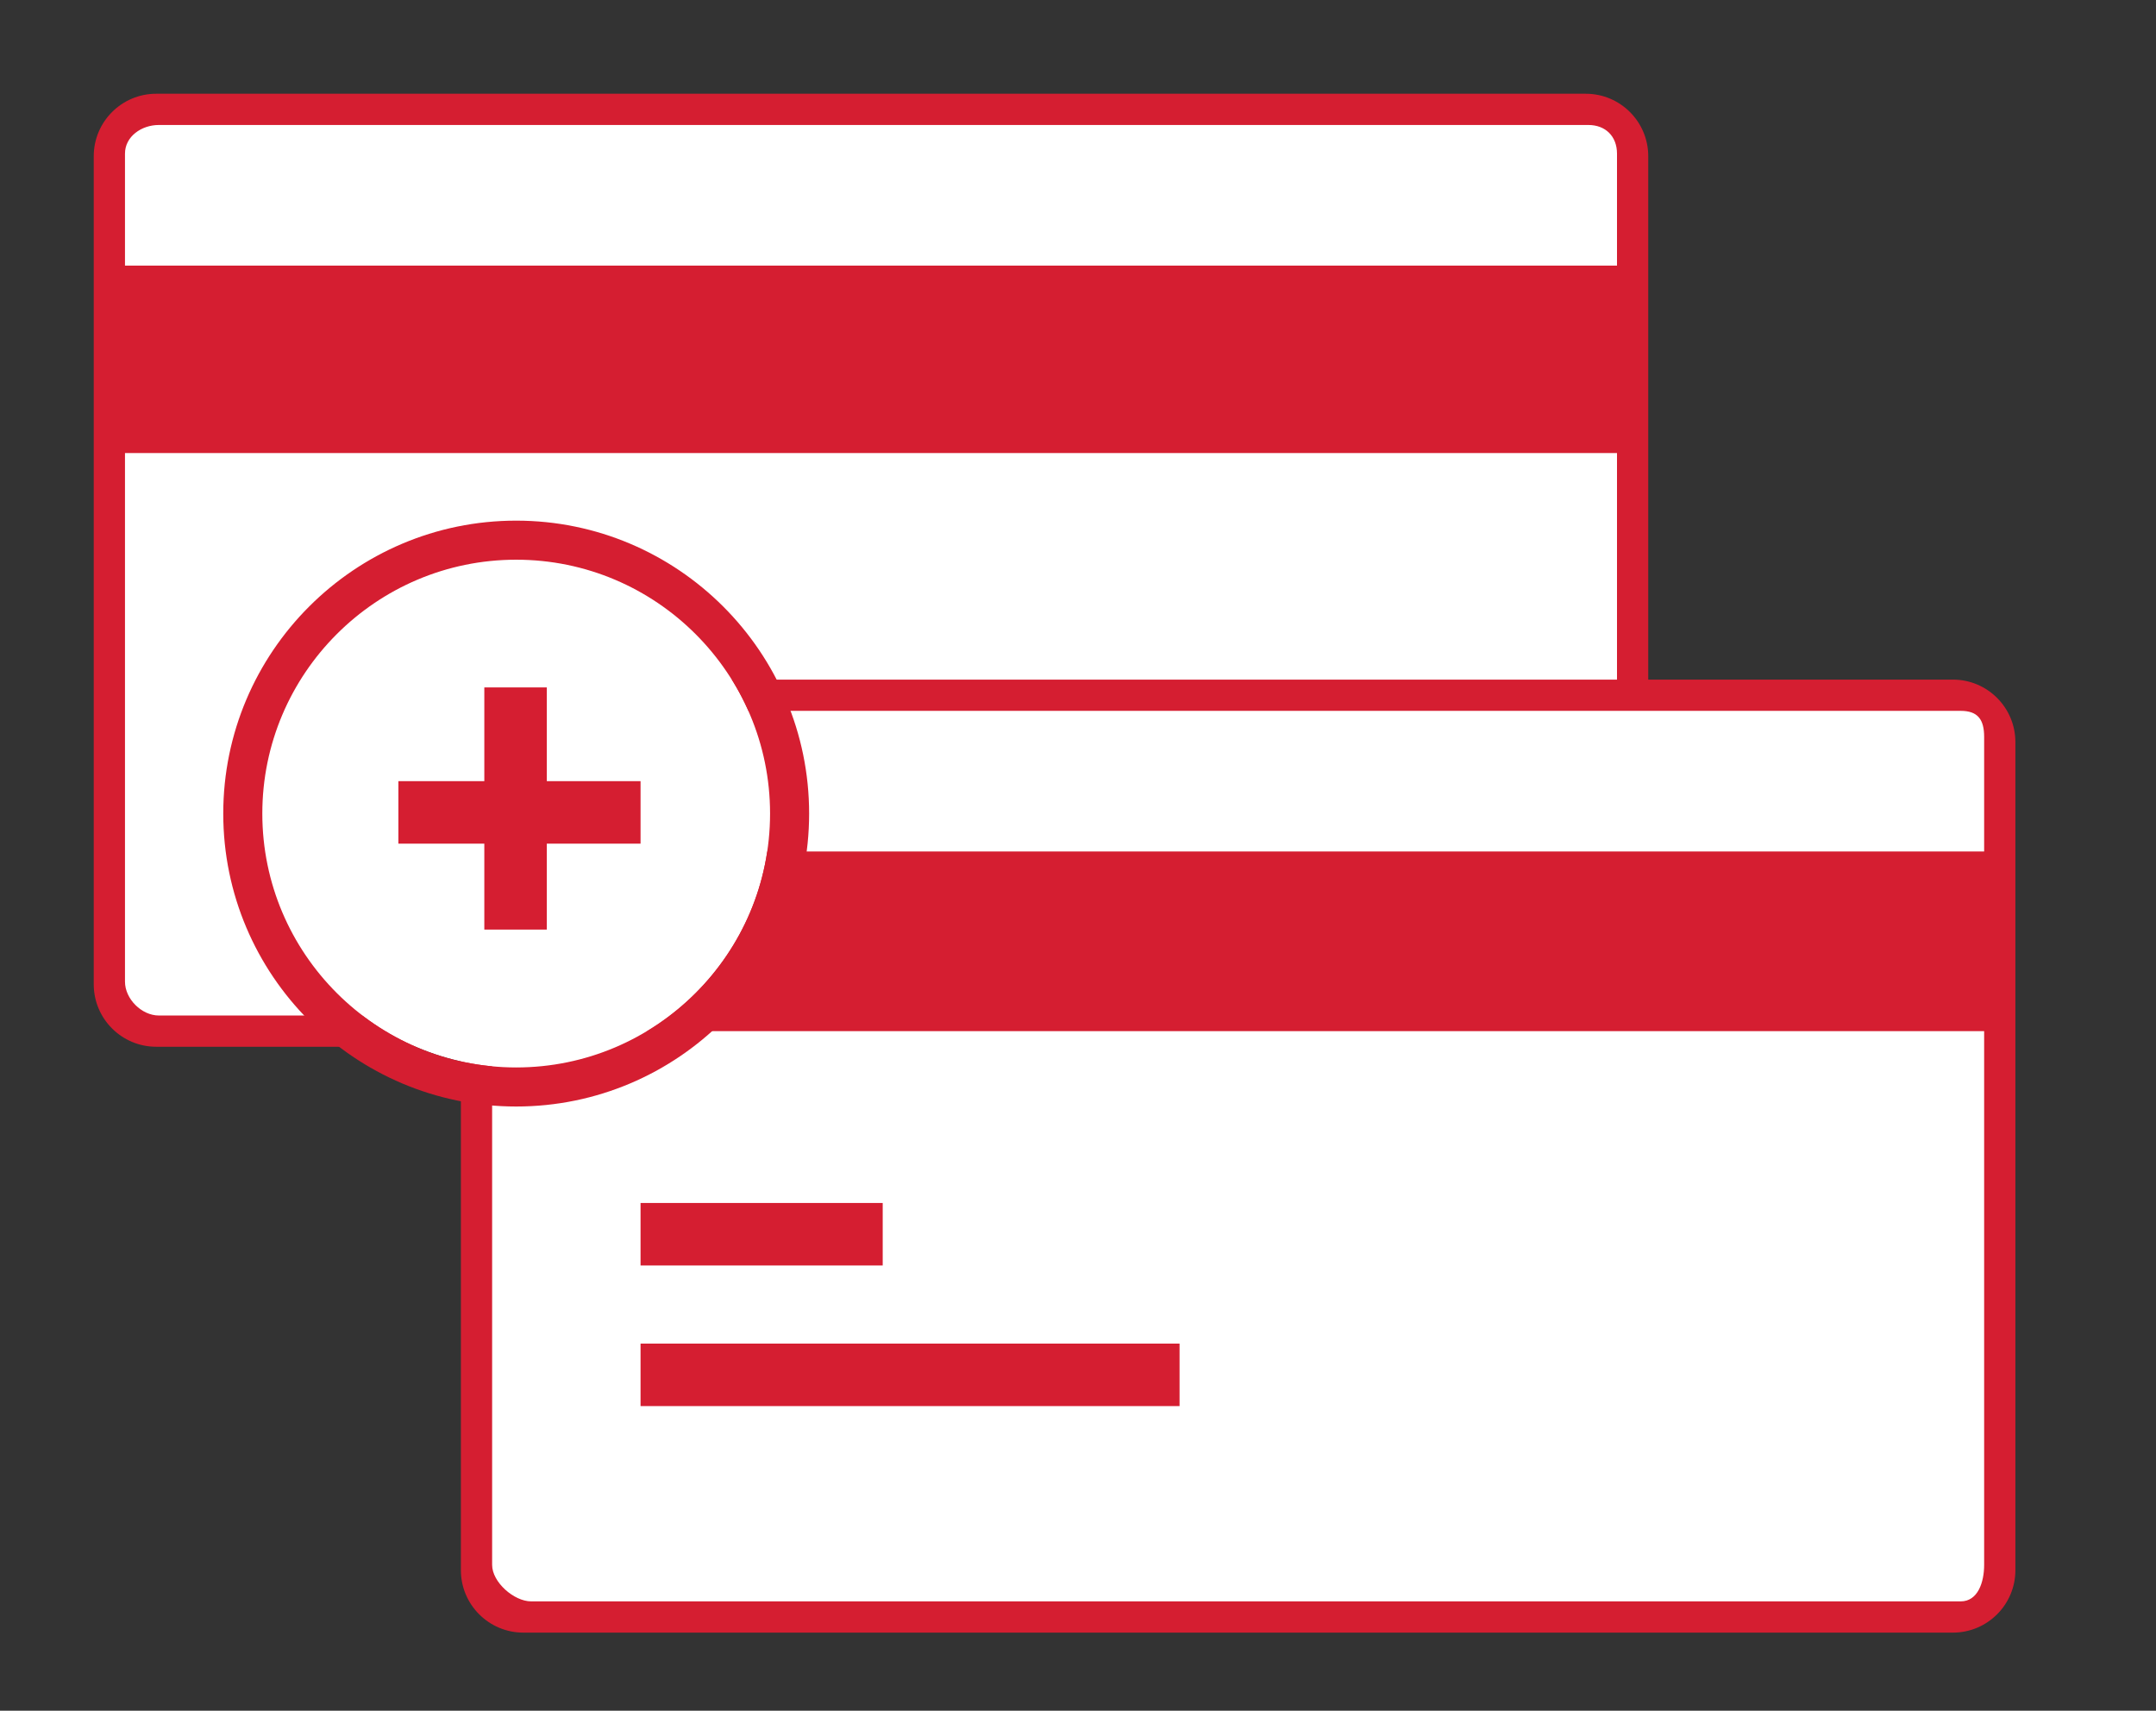 <?xml version="1.0" encoding="iso-8859-1"?>
<!-- Generator: Adobe Illustrator 19.0.0, SVG Export Plug-In . SVG Version: 6.00 Build 0)  -->
<svg version="1.1" id="Layer_2" xmlns="http://www.w3.org/2000/svg" xmlns:xlink="http://www.w3.org/1999/xlink" x="0px" y="0px"
	 viewBox="0 0 276 219" style="enable-background:new 0 0 276 219;" xml:space="preserve">
<rect x="0" y="0" width="276" height="219" fill="#333333" stroke="none"/>
<path id="XMLID_76_" style="fill:#FFFFFF;" d="M203.333,131.667h-183c-3.314,0-6-2.686-6-6v-106c0-3.314,2.686-6,6-6h183
	c3.314,0,6,2.686,6,6v106C209.333,128.98,206.647,131.667,203.333,131.667z"/>
<path id="XMLID_82_" style="fill:#D51E31;" d="M211,20c0-4.418-3.582-8-8-8H20c-4.418,0-8,3.582-8,8v106c0,4.418,3.582,8,8,8h183
	c4.418,0,8-3.582,8-8V20z M20.333,16h183c2.206,0,3.667,1.461,3.667,3.667V34H16V19.667C16,17.461,18.128,16,20.333,16z
	 M203.333,130h-183c-2.206,0-4.333-2.127-4.333-4.333V58h191v67.667C207,127.873,205.539,130,203.333,130z"/>
<path id="XMLID_2_" style="fill:#FFFFFF;" d="M250.375,206.875H67.105c-3.314,0-6-2.686-6-6V94.712c0-3.314,2.686-6,6-6h183.27
	c3.314,0,6,2.686,6,6v106.163C256.375,204.189,253.689,206.875,250.375,206.875z"/>
<g id="XMLID_4_">
	<path id="XMLID_79_" style="fill:#D51E31;" d="M258,95c0-4.418-3.582-8-8-8H67c-4.418,0-8,3.582-8,8v106c0,4.418,3.582,8,8,8h183
		c4.418,0,8-3.582,8-8V95z M254,200.333c0,2.206-0.794,4.667-3,4.667H68c-2.206,0-5-2.461-5-4.667V132h191V200.333z M254,109H63
		V94.333C63,92.127,65.794,91,68,91h183c2.206,0,3,1.127,3,3.333V109z"/>
	<rect id="XMLID_91_" x="82" y="154" style="fill:#D51E31;" width="31" height="8"/>
	<rect id="XMLID_92_" x="82" y="172" style="fill:#D51E31;" width="69" height="8"/>
</g>
<g id="XMLID_75_">
	<g id="XMLID_89_">
		<circle id="XMLID_9_" style="fill:#FFFFFF;" cx="66.08" cy="104.15" r="32.5"/>
		<path id="XMLID_86_" style="fill:#D51E31;" d="M66.08,141.65c-20.678,0-37.5-16.822-37.5-37.5s16.822-37.5,37.5-37.5
			s37.5,16.822,37.5,37.5S86.758,141.65,66.08,141.65z M66.08,71.65c-17.92,0-32.5,14.579-32.5,32.5s14.58,32.5,32.5,32.5
			s32.5-14.579,32.5-32.5S84,71.65,66.08,71.65z"/>
	</g>
	<polygon id="XMLID_90_" style="fill:#D51E31;" points="82,100 70,100 70,88 62,88 62,100 51,100 51,108 62,108 62,119 70,119 
		70,108 82,108 	"/>
</g>
</svg>
